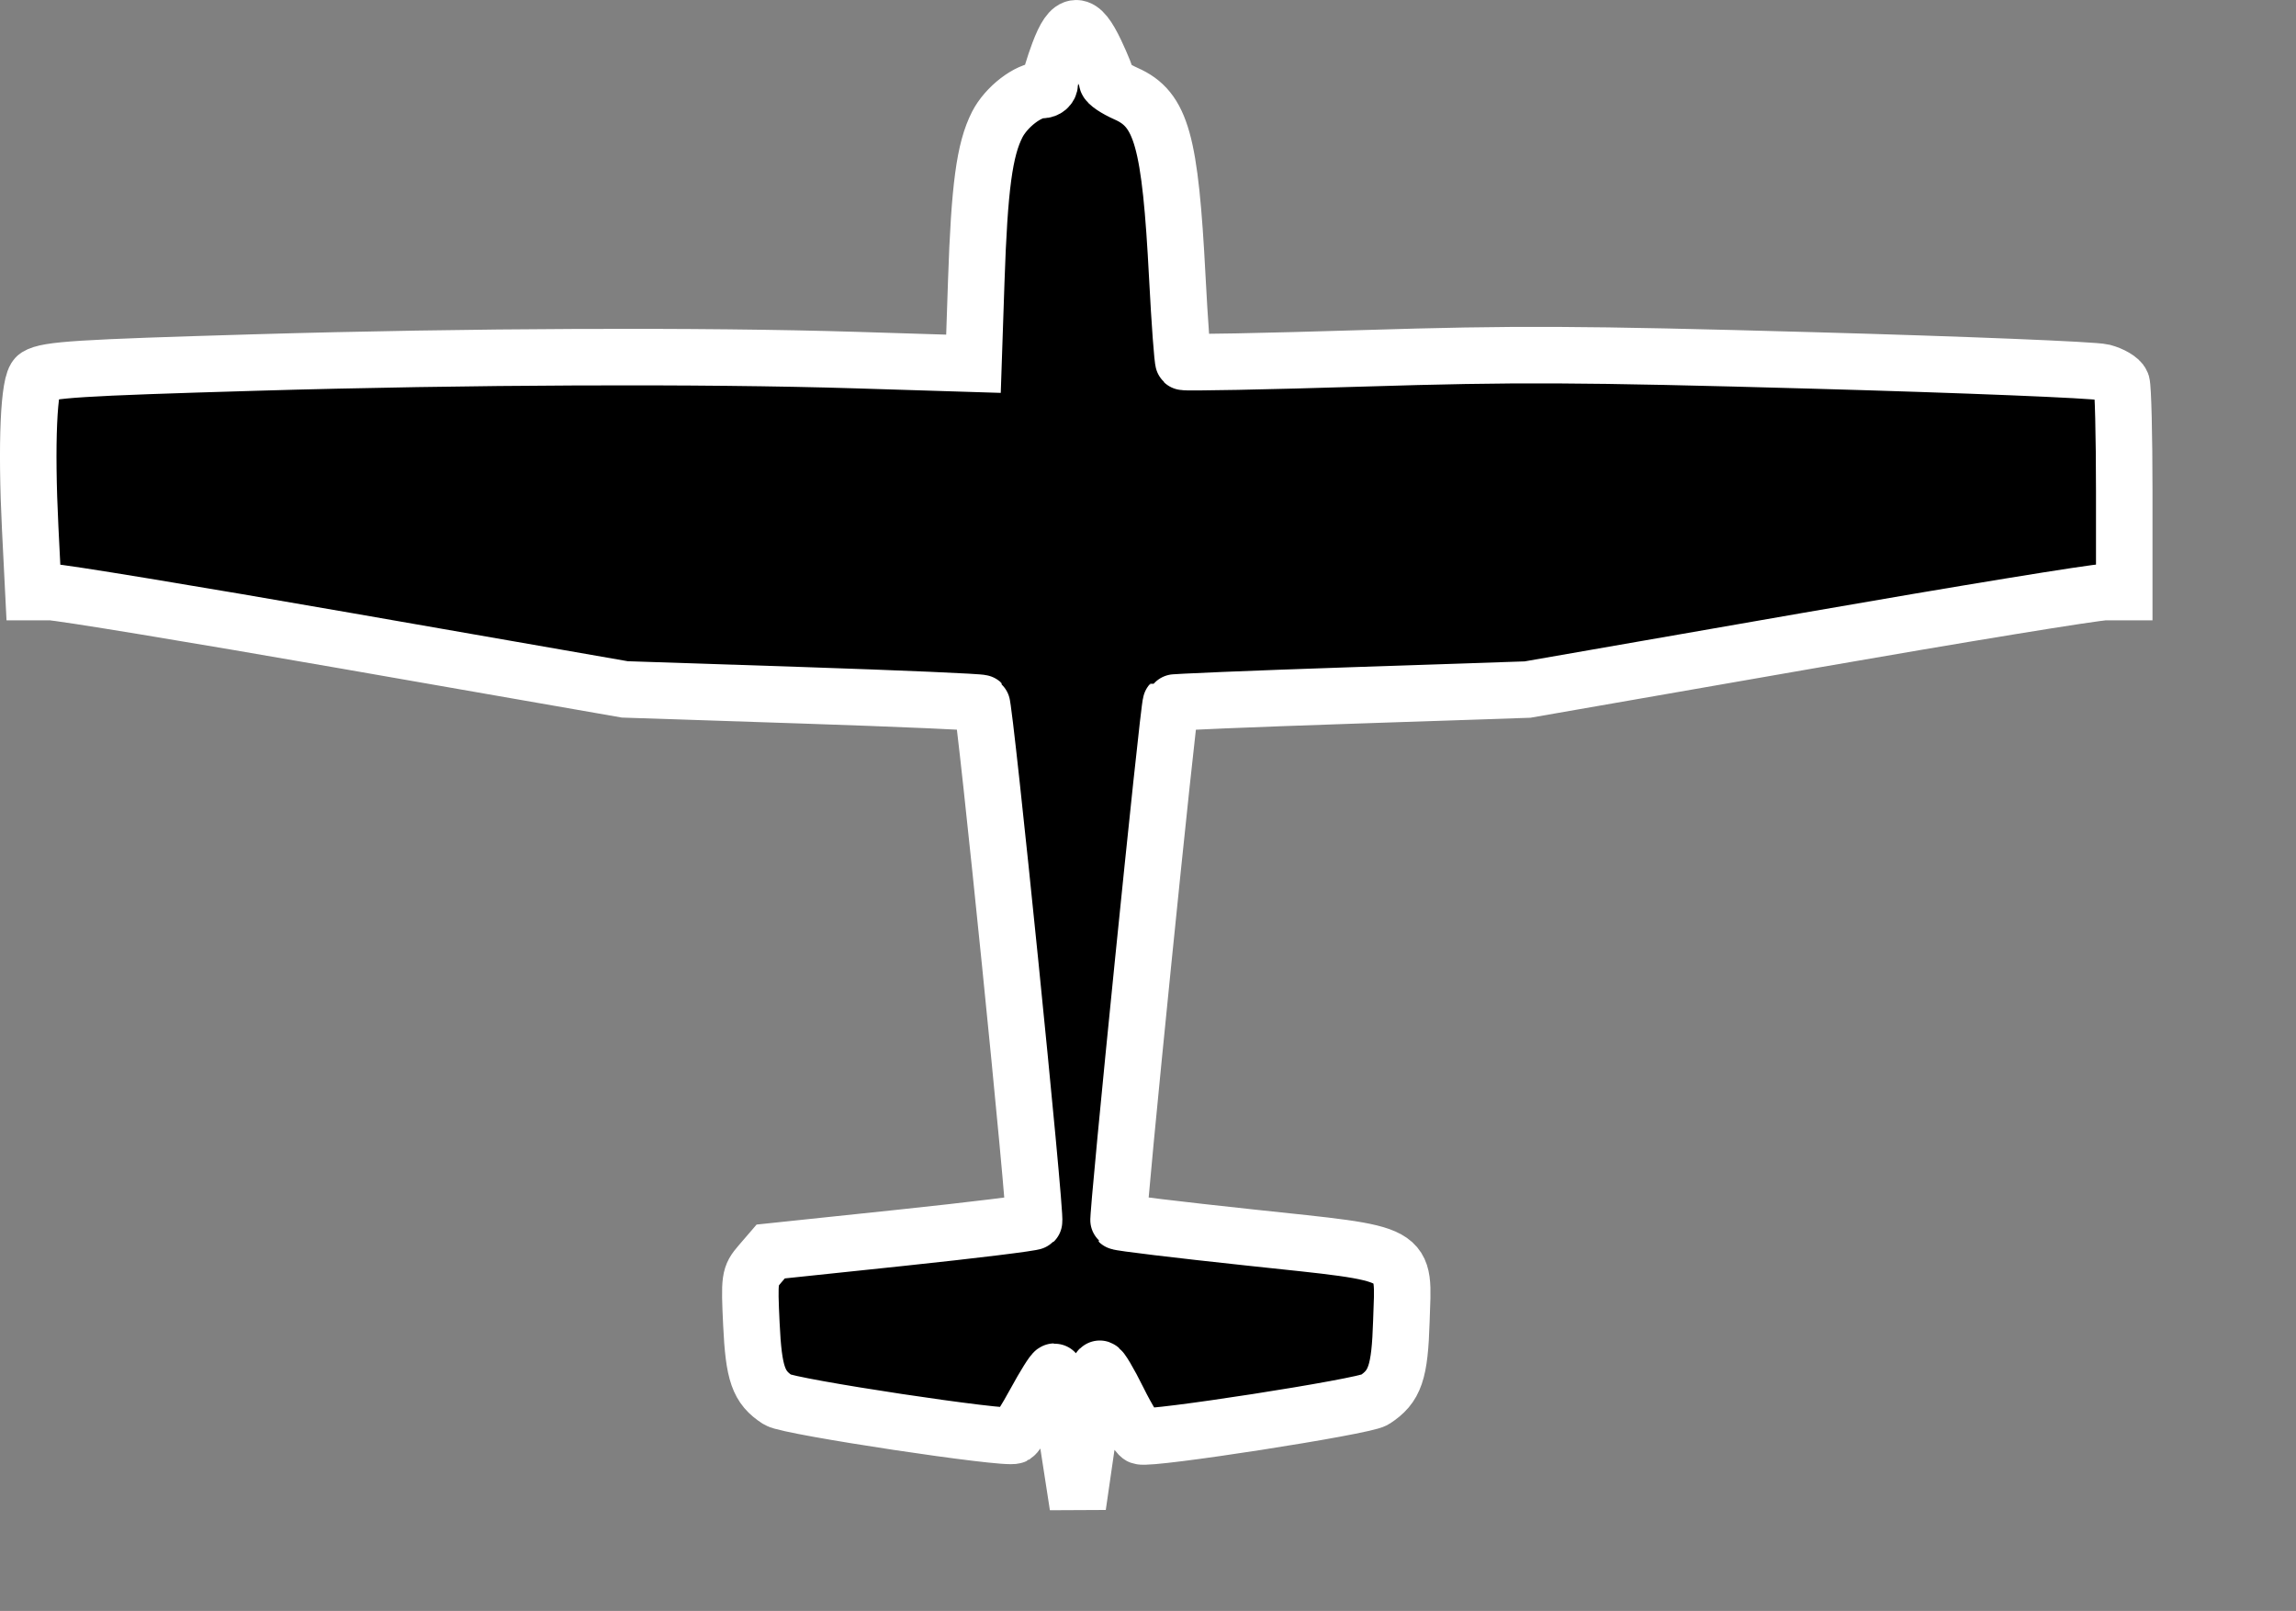 <?xml version="1.0" encoding="UTF-8" standalone="no"?>
<!-- Created with Inkscape (http://www.inkscape.org/) -->

<svg
   xmlns:dc="http://purl.org/dc/elements/1.1/"
   xmlns:cc="http://creativecommons.org/ns#"
   xmlns:rdf="http://www.w3.org/1999/02/22-rdf-syntax-ns#"
   xmlns:svg="http://www.w3.org/2000/svg"
   xmlns="http://www.w3.org/2000/svg"
   xmlns:sodipodi="http://sodipodi.sourceforge.net/DTD/sodipodi-0.dtd"
   xmlns:inkscape="http://www.inkscape.org/namespaces/inkscape"
   width="21.5mm"
   height="15.084mm"
   id="svg2"
   sodipodi:version="0.32"
   inkscape:version="0.91 r13725"
   sodipodi:docname="ga_ownship.svg"
   version="1.0">
  <rect width="100%" height="100%" fill="#808080" stroke="none"/>
  <defs
     id="defs4" />
  <sodipodi:namedview
     id="base"
     pagecolor="#ffffff"
     bordercolor="#666666"
     borderopacity="1.0"
     inkscape:pageopacity="0.0"
     inkscape:pageshadow="2"
     inkscape:zoom="2.8"
     inkscape:cx="20.76634"
     inkscape:cy="-139.73827"
     inkscape:document-units="px"
     inkscape:current-layer="layer2"
     inkscape:window-width="1196"
     inkscape:window-height="1878"
     inkscape:window-x="2400"
     inkscape:window-y="40"
     width="1800px"
     height="1200px"
     borderlayer="true"
     showguides="true"
     inkscape:guide-bbox="true"
     showgrid="false"
     units="mm"
     fit-margin-top="0"
     fit-margin-left="0"
     fit-margin-bottom="0"
     fit-margin-right="0"
     inkscape:window-maximized="0" />
  <g
     inkscape:label="Ebene 1"
     inkscape:groupmode="layer"
     id="layer1"
     transform="translate(-456.314,548.489)" />
  <g
     inkscape:groupmode="layer"
     id="layer2"
     inkscape:label="Draufsicht"
     transform="translate(-456.314,548.489)">
    <path
       style="fill:#000000;fill-opacity:1;stroke:#ffffff;stroke-width:2;stroke-linecap:butt;stroke-linejoin:miter;stroke-miterlimit:4;stroke-dasharray:none;stroke-dashoffset:0;stroke-opacity:1"
       d="m 494.092,-497.572 c -0.203,-1.307 -0.409,-2.376 -0.458,-2.376 -0.049,6.3e-4 -0.355,0.489 -0.68,1.086 -0.325,0.597 -0.657,1.126 -0.738,1.176 -0.244,0.151 -7.992,-1.017 -8.371,-1.262 -0.689,-0.445 -0.854,-0.917 -0.938,-2.683 -0.076,-1.615 -0.065,-1.698 0.302,-2.125 l 0.382,-0.444 4.613,-0.485 c 2.537,-0.267 4.655,-0.527 4.706,-0.578 0.097,-0.097 -1.737,-18.227 -1.855,-18.345 -0.037,-0.037 -2.894,-0.161 -6.348,-0.276 l -6.281,-0.208 -9.866,-1.722 c -5.426,-0.947 -10.136,-1.722 -10.465,-1.722 l -0.599,0 -0.113,-2.257 c -0.149,-2.986 -0.052,-5.202 0.236,-5.38 0.378,-0.234 1.47,-0.303 7.715,-0.486 7.529,-0.222 15.839,-0.255 21.289,-0.086 l 4.144,0.129 0.099,-2.934 c 0.112,-3.314 0.291,-4.646 0.742,-5.531 0.318,-0.623 1.093,-1.22 1.585,-1.221 0.15,-3.1e-4 0.273,-0.103 0.273,-0.229 0,-0.125 0.145,-0.616 0.323,-1.091 0.431,-1.151 0.763,-1.155 1.302,-0.015 0.221,0.466 0.401,0.919 0.401,1.006 0,0.087 0.305,0.293 0.678,0.458 1.249,0.553 1.56,1.665 1.811,6.492 0.084,1.611 0.183,2.961 0.221,2.998 0.038,0.038 2.897,-0.018 6.355,-0.125 5.434,-0.167 7.596,-0.157 15.95,0.075 5.315,0.148 9.919,0.335 10.232,0.416 0.313,0.081 0.611,0.258 0.662,0.392 0.052,0.135 0.094,1.852 0.094,3.817 l 0,3.572 -0.664,0 c -0.365,0 -5.117,0.776 -10.559,1.725 l -9.896,1.725 -6.287,0.211 c -3.458,0.116 -6.308,0.234 -6.334,0.262 -0.087,0.094 -1.923,18.286 -1.852,18.358 0.038,0.039 2.138,0.292 4.667,0.562 5.743,0.614 5.42,0.435 5.341,2.958 -0.057,1.826 -0.224,2.314 -0.952,2.786 -0.37,0.24 -7.944,1.416 -8.282,1.287 -0.108,-0.042 -0.462,-0.612 -0.786,-1.268 -0.324,-0.656 -0.623,-1.159 -0.664,-1.118 -0.041,0.041 -0.23,1.149 -0.421,2.463 l -0.346,2.389 -0.368,-2.377 z"
       id="path4248"
       inkscape:connector-curvature="0" />
  </g>
</svg>
